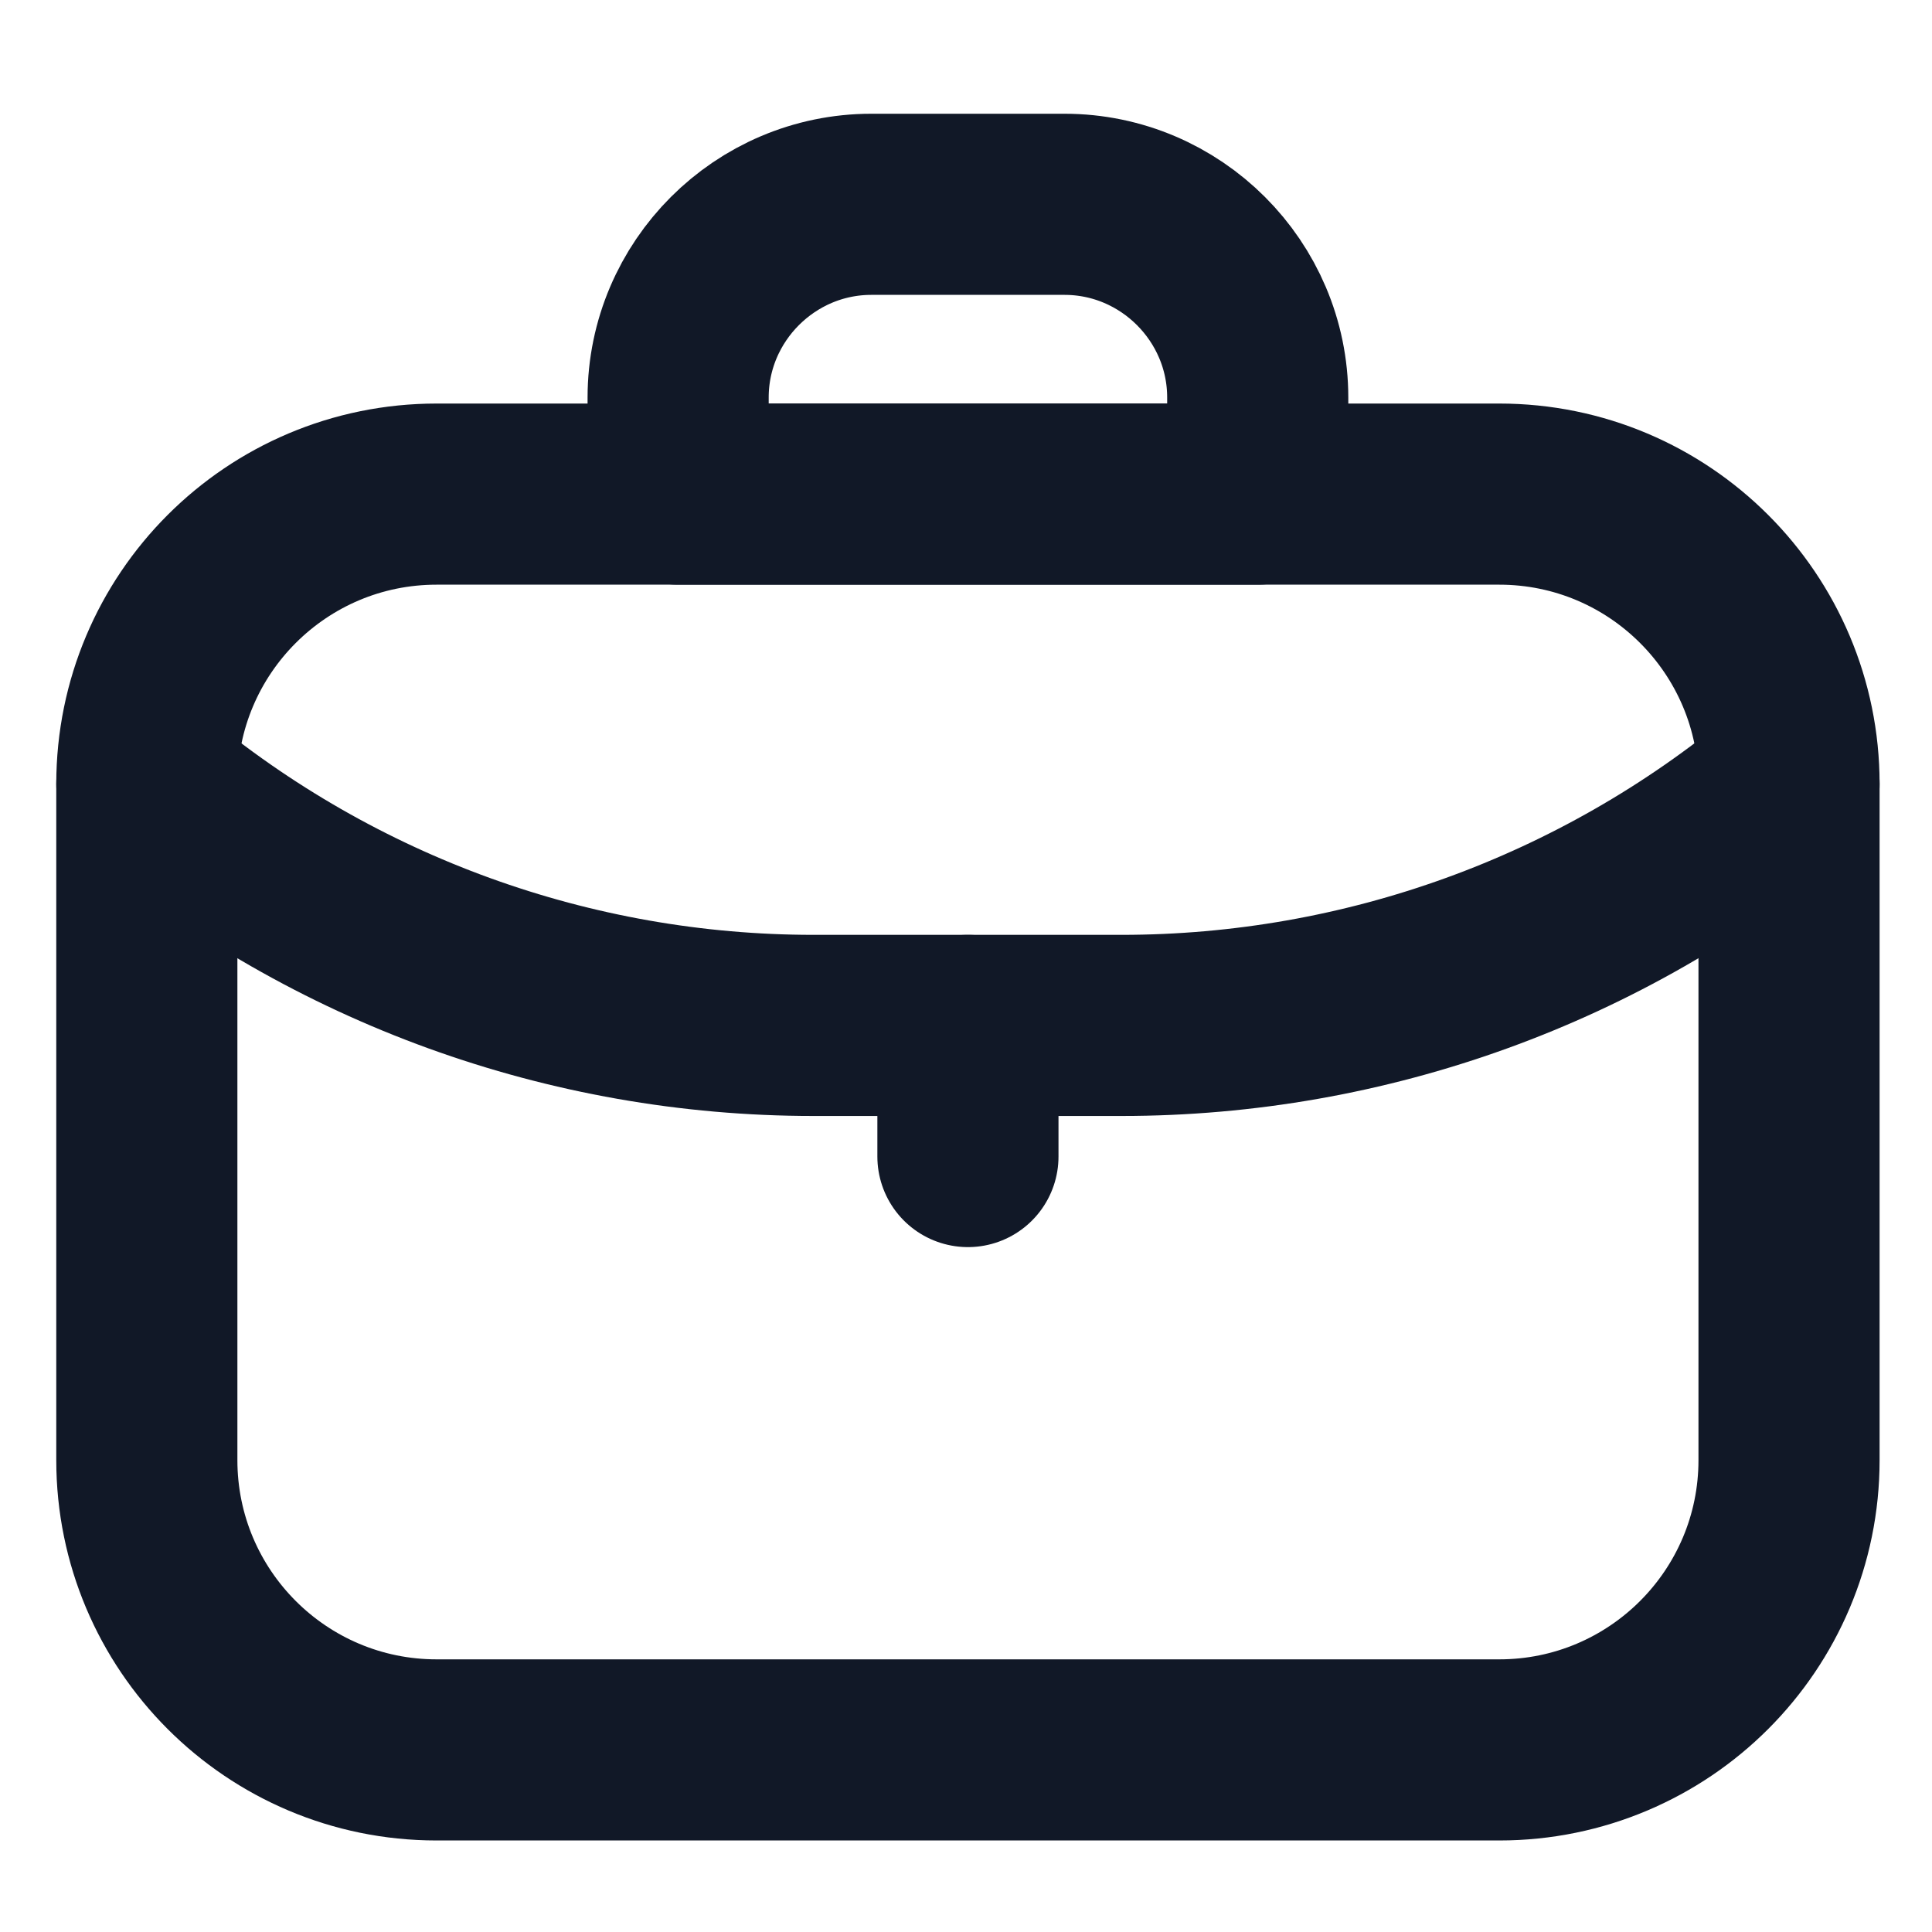 <svg width="16" height="16" viewBox="0 0 16 16" fill="none" xmlns="http://www.w3.org/2000/svg">
<path d="M12.416 4.092H3.616C2.29 4.092 1.216 5.166 1.216 6.492V12.092C1.216 13.417 2.29 14.492 3.616 14.492H12.416C13.741 14.492 14.816 13.417 14.816 12.092V6.492C14.816 5.166 13.741 4.092 12.416 4.092Z" stroke="#111827" stroke-width="1.5" stroke-linecap="round" stroke-linejoin="round"/>
<path d="M7.216 1.692H8.816C9.696 1.692 10.416 2.412 10.416 3.292V4.092H5.616V3.292C5.616 2.412 6.336 1.692 7.216 1.692V1.692Z" stroke="#111827" stroke-width="1.5" stroke-linecap="round" stroke-linejoin="round"/>
<path d="M1.216 6.492C2.769 7.785 4.722 8.492 6.736 8.492H9.289C11.309 8.492 13.262 7.785 14.816 6.492" stroke="#111827" stroke-width="1.5" stroke-linecap="round" stroke-linejoin="round"/>
<path d="M8.016 9.578V8.492" stroke="#111827" stroke-width="1.5" stroke-linecap="round" stroke-linejoin="round"/>
</svg>
